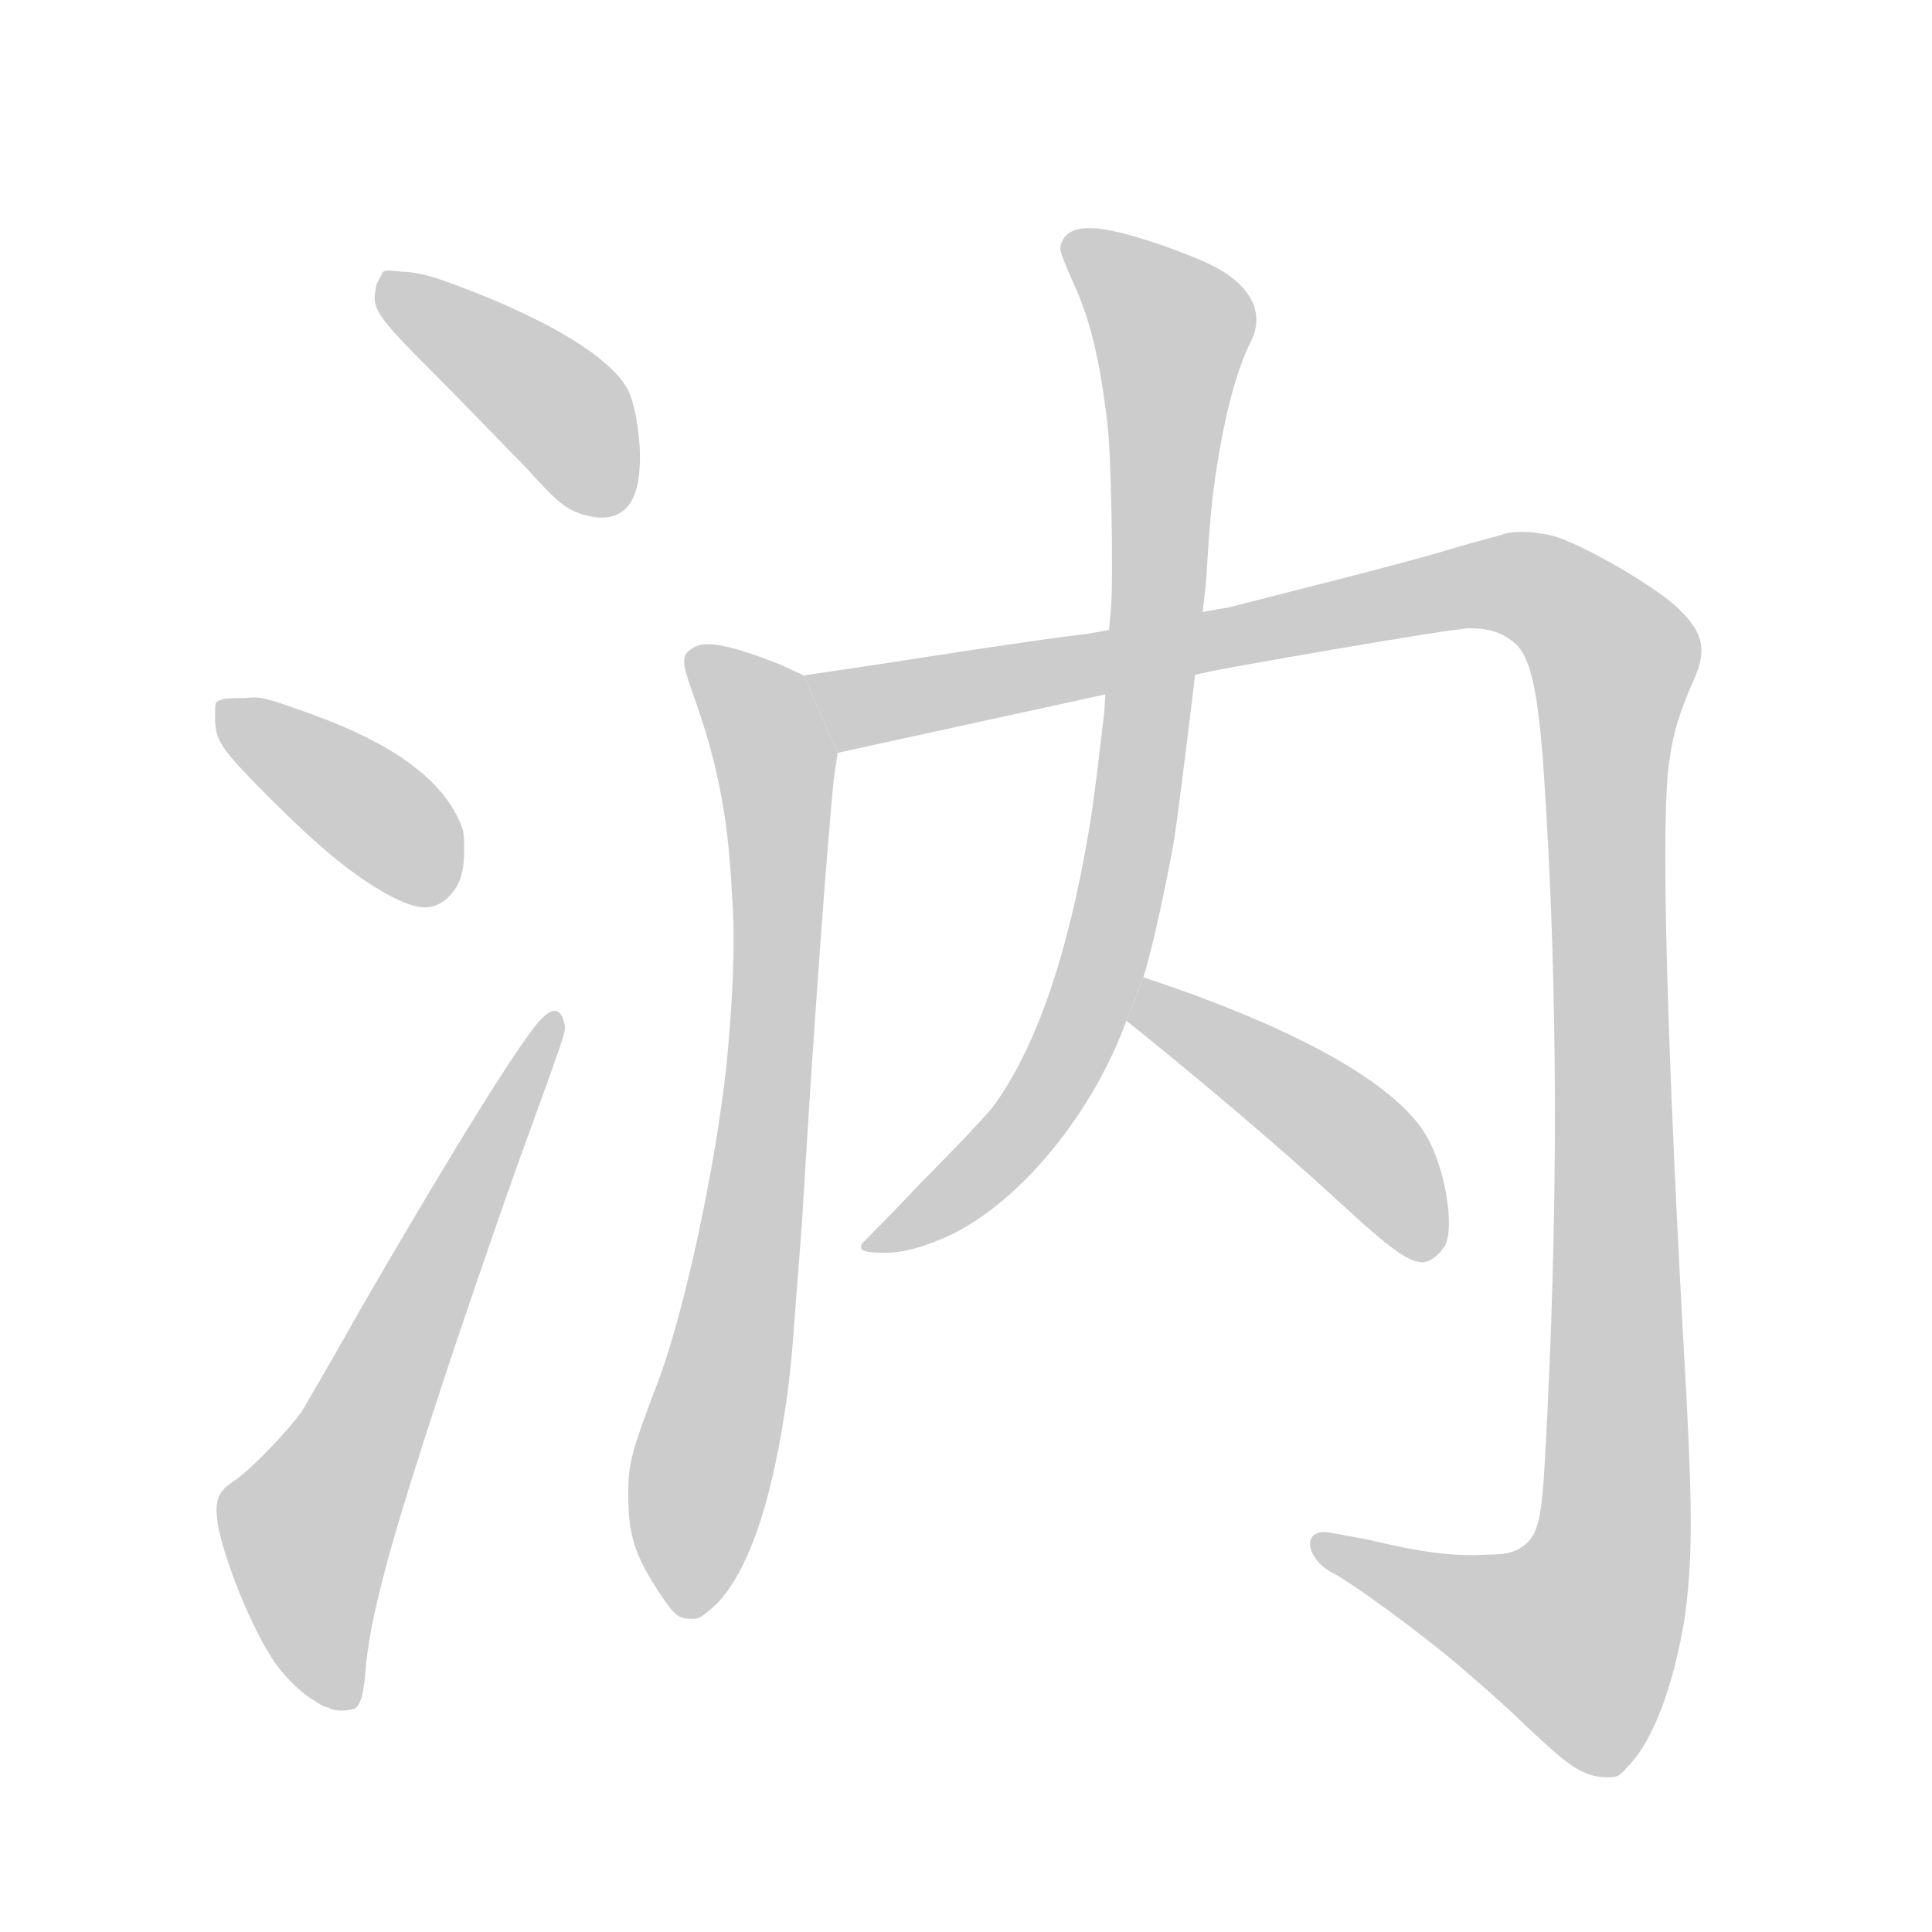 <!--
AnimCJK 2016-2018 Copyright Francois Mizessyn - https://github.com/parsimonhi/animCJK
Derived from:
    MakeMeAHanzi project - https://github.com/skishore/makemeahanzi
    Arphic PL KaitiM GB - https://apps.ubuntu.com/cat/applications/precise/fonts-arphic-gkai00mp/
    Arphic PL UKai - https://apps.ubuntu.com/cat/applications/fonts-arphic-ukai/
You can redistribute and/or modify this file under the terms of the Arphic Public License
as published by Arphic Technology Co., Ltd.
You should have received a copy of this license (the directory "APL") along with this file;
if not, see http://ftp.gnu.org/non-gnu/chinese-fonts-truetype/LICENSE.
-->
<svg id="z27757" class="acjk" version="1.1" viewBox="0 0 1024 1024" xmlns="http://www.w3.org/2000/svg" xmlns:xlink="http://www.w3.org/1999/xlink">
<style>
<![CDATA[
@keyframes z27757k {
	from {
		stroke:#ccc;
		stroke-dashoffset:3334;
	}
	1% {
		stroke:#c00;
		stroke-dashoffset:3334;
	}
	75% {
		stroke:#c00;
		stroke-dashoffset:0;
	}
	to {
		stroke:#000;
	}
}
#z27757 path[clip-path] {
	animation:z27757k 1s linear both;
	stroke-dasharray:3334;
	stroke-width:128;
	stroke-linecap:round;
	fill:none;
}
#z27757 path[clip-path="url(#z27757c1)"] {animation-delay:1s;}
#z27757 path[clip-path="url(#z27757c2)"] {animation-delay:2s;}
#z27757 path[clip-path="url(#z27757c3)"] {animation-delay:3s;}
#z27757 path[clip-path="url(#z27757c4)"] {animation-delay:4s;}
#z27757 path[clip-path="url(#z27757c5)"] {animation-delay:5s;}
#z27757 path[clip-path="url(#z27757c6)"] {animation-delay:6s;}
#z27757 path[clip-path="url(#z27757c7)"] {animation-delay:7s;}
#z27757 path {fill:#ccc;}
]]>
</style>
<path id="z27757d1" d="M310 273C300 270 296 267 278 247C268 237 248 216 232 200C201 169 197 164 199 154C199 151 201 148 202 146C203 143 204 143 213 144C219 144 227 146 233 148C287 167 324 189 333 207C337 215 340 235 339 248C338 269 328 278 310 273 Z"/>
<path id="z27757d2" d="M207 475C187 464 170 450 142 422C116 396 114 392 114 380C114 372 114 372 117 371C119 370 124 370 130 370C138 369 141 370 158 376C202 391 230 409 242 432C246 440 246 441 246 451C246 464 243 471 236 477C228 483 221 482 207 475 Z"/>
<path id="z27757d3" d="M174 905C172 905 169 903 166 901C159 897 148 886 143 877C131 858 116 819 115 804C114 795 116 790 124 785C133 779 153 758 160 748C163 743 177 719 191 694C242 606 277 550 287 540C293 534 297 534 299 542C300 547 302 541 273 621C243 706 218 782 206 825C199 851 196 865 194 882C193 898 191 905 187 906C182 907 177 907 174 905 Z"/>
<path id="z27757d4" d="M444 399L442 412C439 442 432 531 425 649C420 712 420 722 416 748C408 800 396 833 380 850C372 857 371 858 367 858C360 858 358 857 350 845C336 824 333 813 333 792C333 776 334 771 350 729C363 693 379 620 385 565C388 535 390 500 388 475C386 432 380 403 367 367C361 350 361 347 368 343C375 339 390 343 413 352L426 358 Z"/>
<path id="z27757d5" d="M841 940C833 937 825 930 808 914C799 905 785 893 777 886C754 866 714 837 705 833C693 826 690 812 702 812C704 812 714 814 725 816C754 823 771 825 787 824C798 824 801 823 805 821C815 815 817 808 819 771C826 644 826 522 818 406C815 365 811 348 803 341C796 335 789 333 779 333C769 333 644 355 641 356C632 358 444 399 444 399L426 358L473 351C492 348 550 339 576 336C583 335 643 323 651 322C678 315 739 300 769 291C782 287 795 284 797 283C804 281 815 282 823 284C838 288 880 312 891 324C903 336 905 345 897 362C891 376 887 387 885 402C880 429 883 550 894 743C897 803 897 827 893 857C887 894 876 923 863 936C858 942 857 942 851 942C848 942 843 941 841 940 Z"/>
<path id="z27757d6" d="M622 447C616 480 609 509 606 518L597 541C580 588 543 635 505 654C490 661 479 664 469 664C458 664 455 663 457 659C458 658 472 644 488 627C505 610 521 593 526 587C549 556 566 506 577 441C580 424 583 396 585 380C586 373 586 352 589 320C590 304 589 242 587 225C583 191 578 169 568 148C565 141 562 134 562 132C562 129 564 120 579 121C594 121 631 135 641 140C662 150 671 165 663 181C655 197 648 223 643 261C641 277 640 298 639 311C638 319 626 422 622 447 Z"/>
<path id="z27757d7" d="M606 518C691 546 741 576 756 602C766 619 771 650 766 660C763 665 758 669 754 669C747 669 738 663 713 640C661 592 602 545 597 541 Z"/>
<defs>
	<clipPath id="z27757c1"><use xlink:href="#z27757d1"/></clipPath>
	<clipPath id="z27757c2"><use xlink:href="#z27757d2"/></clipPath>
	<clipPath id="z27757c3"><use xlink:href="#z27757d3"/></clipPath>
	<clipPath id="z27757c4"><use xlink:href="#z27757d4"/></clipPath>
	<clipPath id="z27757c5"><use xlink:href="#z27757d5"/></clipPath>
	<clipPath id="z27757c6"><use xlink:href="#z27757d6"/></clipPath>
	<clipPath id="z27757c7"><use xlink:href="#z27757d7"/></clipPath>
</defs>
<path pathLength="3333" clip-path="url(#z27757c1)" d="M205 153L305 221L322 269"/>
<path pathLength="3333" clip-path="url(#z27757c2)" d="M121 379L231 469"/>
<path pathLength="3333" clip-path="url(#z27757c3)" d="M182 897L164 796L293 548"/>
<path pathLength="3333" clip-path="url(#z27757c4)" d="M372 348L418 392L370 851"/>
<path pathLength="3333" clip-path="url(#z27757c5)" d="M442 364L852 311L862 822L845 899L706 817"/>
<path pathLength="3333" clip-path="url(#z27757c6)" d="M574 132L620 182L608 397L565 569L466 659"/>
<path pathLength="3333" clip-path="url(#z27757c7)" d="M610 533L760 657"/>
</svg>